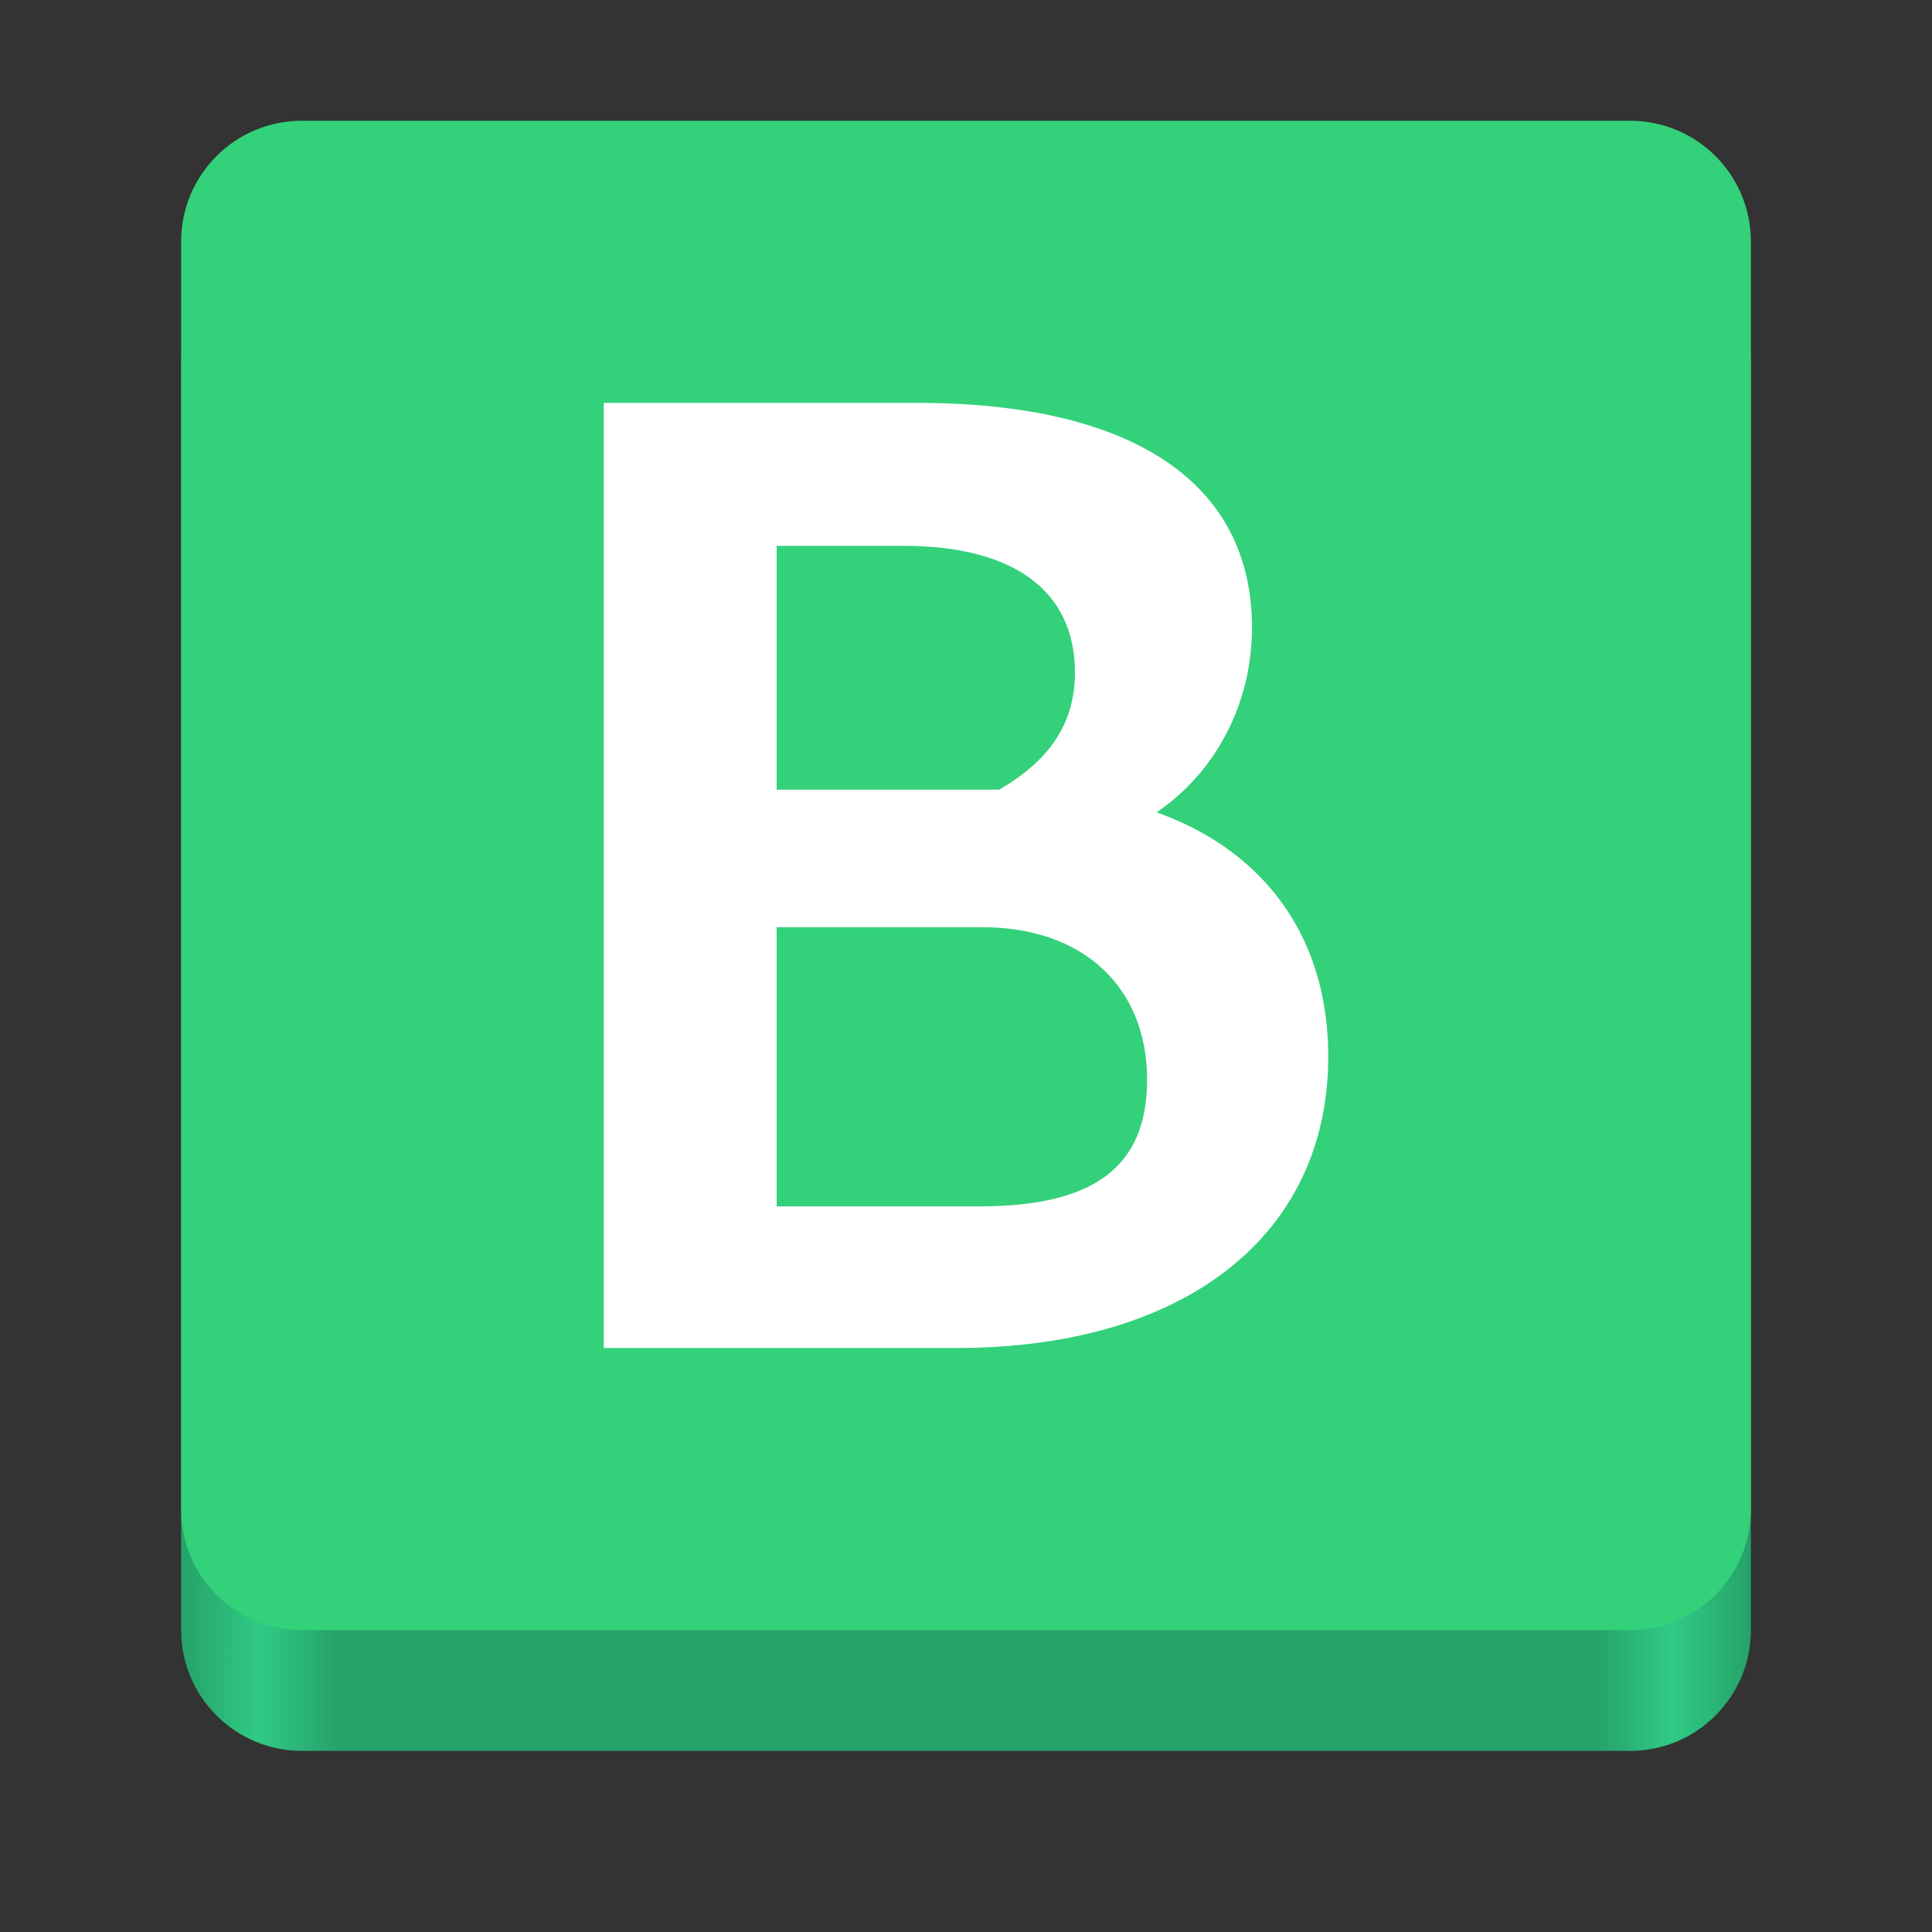 <?xml version="1.0" encoding="UTF-8"?>
<svg height="128px" viewBox="0 0 128 128" width="128px" xmlns="http://www.w3.org/2000/svg" xmlns:xlink="http://www.w3.org/1999/xlink">
    <rect x="0" y="0" width="128" height="128" fill="#333333" stroke="none"/>
    <linearGradient id="a" gradientUnits="userSpaceOnUse" x1="12" x2="116" y1="66" y2="66">
        <stop offset="0" stop-color="#26a269"/>
        <stop offset="0.05" stop-color="#30ca85"/>
        <stop offset="0.1" stop-color="#26a16a"/>
        <stop offset="0.9" stop-color="#26a16a"/>
        <stop offset="0.95" stop-color="#30ca85"/>
        <stop offset="1" stop-color="#26a269"/>
    </linearGradient>
    <path d="m 20 16 h 88 c 4.418 0 8 3.582 8 8 v 84 c 0 4.418 -3.582 8 -8 8 h -88 c -4.418 0 -8 -3.582 -8 -8 v -84 c 0 -4.418 3.582 -8 8 -8 z m 0 0" fill="url(#a)"/>
    <path d="m 20 8 h 88 c 4.418 0 8 3.582 8 8 v 84 c 0 4.418 -3.582 8 -8 8 h -88 c -4.418 0 -8 -3.582 -8 -8 v -84 c 0 -4.418 3.582 -8 8 -8 z m 0 0" fill="#33d17a"/>
    <path d="m 40 89.309 h 23.367 c 15.16 0 24.633 -7.488 24.633 -19.309 c 0 -10.828 -7.941 -17.684 -20.844 -17.684 h -19.848 v 9.113 h 17.773 c 6.676 0 10.918 3.969 10.918 10.105 c 0 5.773 -3.52 8.391 -11.098 8.391 h -13.445 v -43.762 h 8.395 c 7.305 0 11.367 2.98 11.367 8.391 c 0 4.422 -2.887 7.492 -9.566 9.746 l 11.461 1.262 c 5.953 -1.984 9.836 -7.578 9.836 -13.984 c 0 -9.562 -7.852 -14.887 -22.199 -14.887 h -20.75 z m 0 0" fill="#ffffff"/>
</svg>
